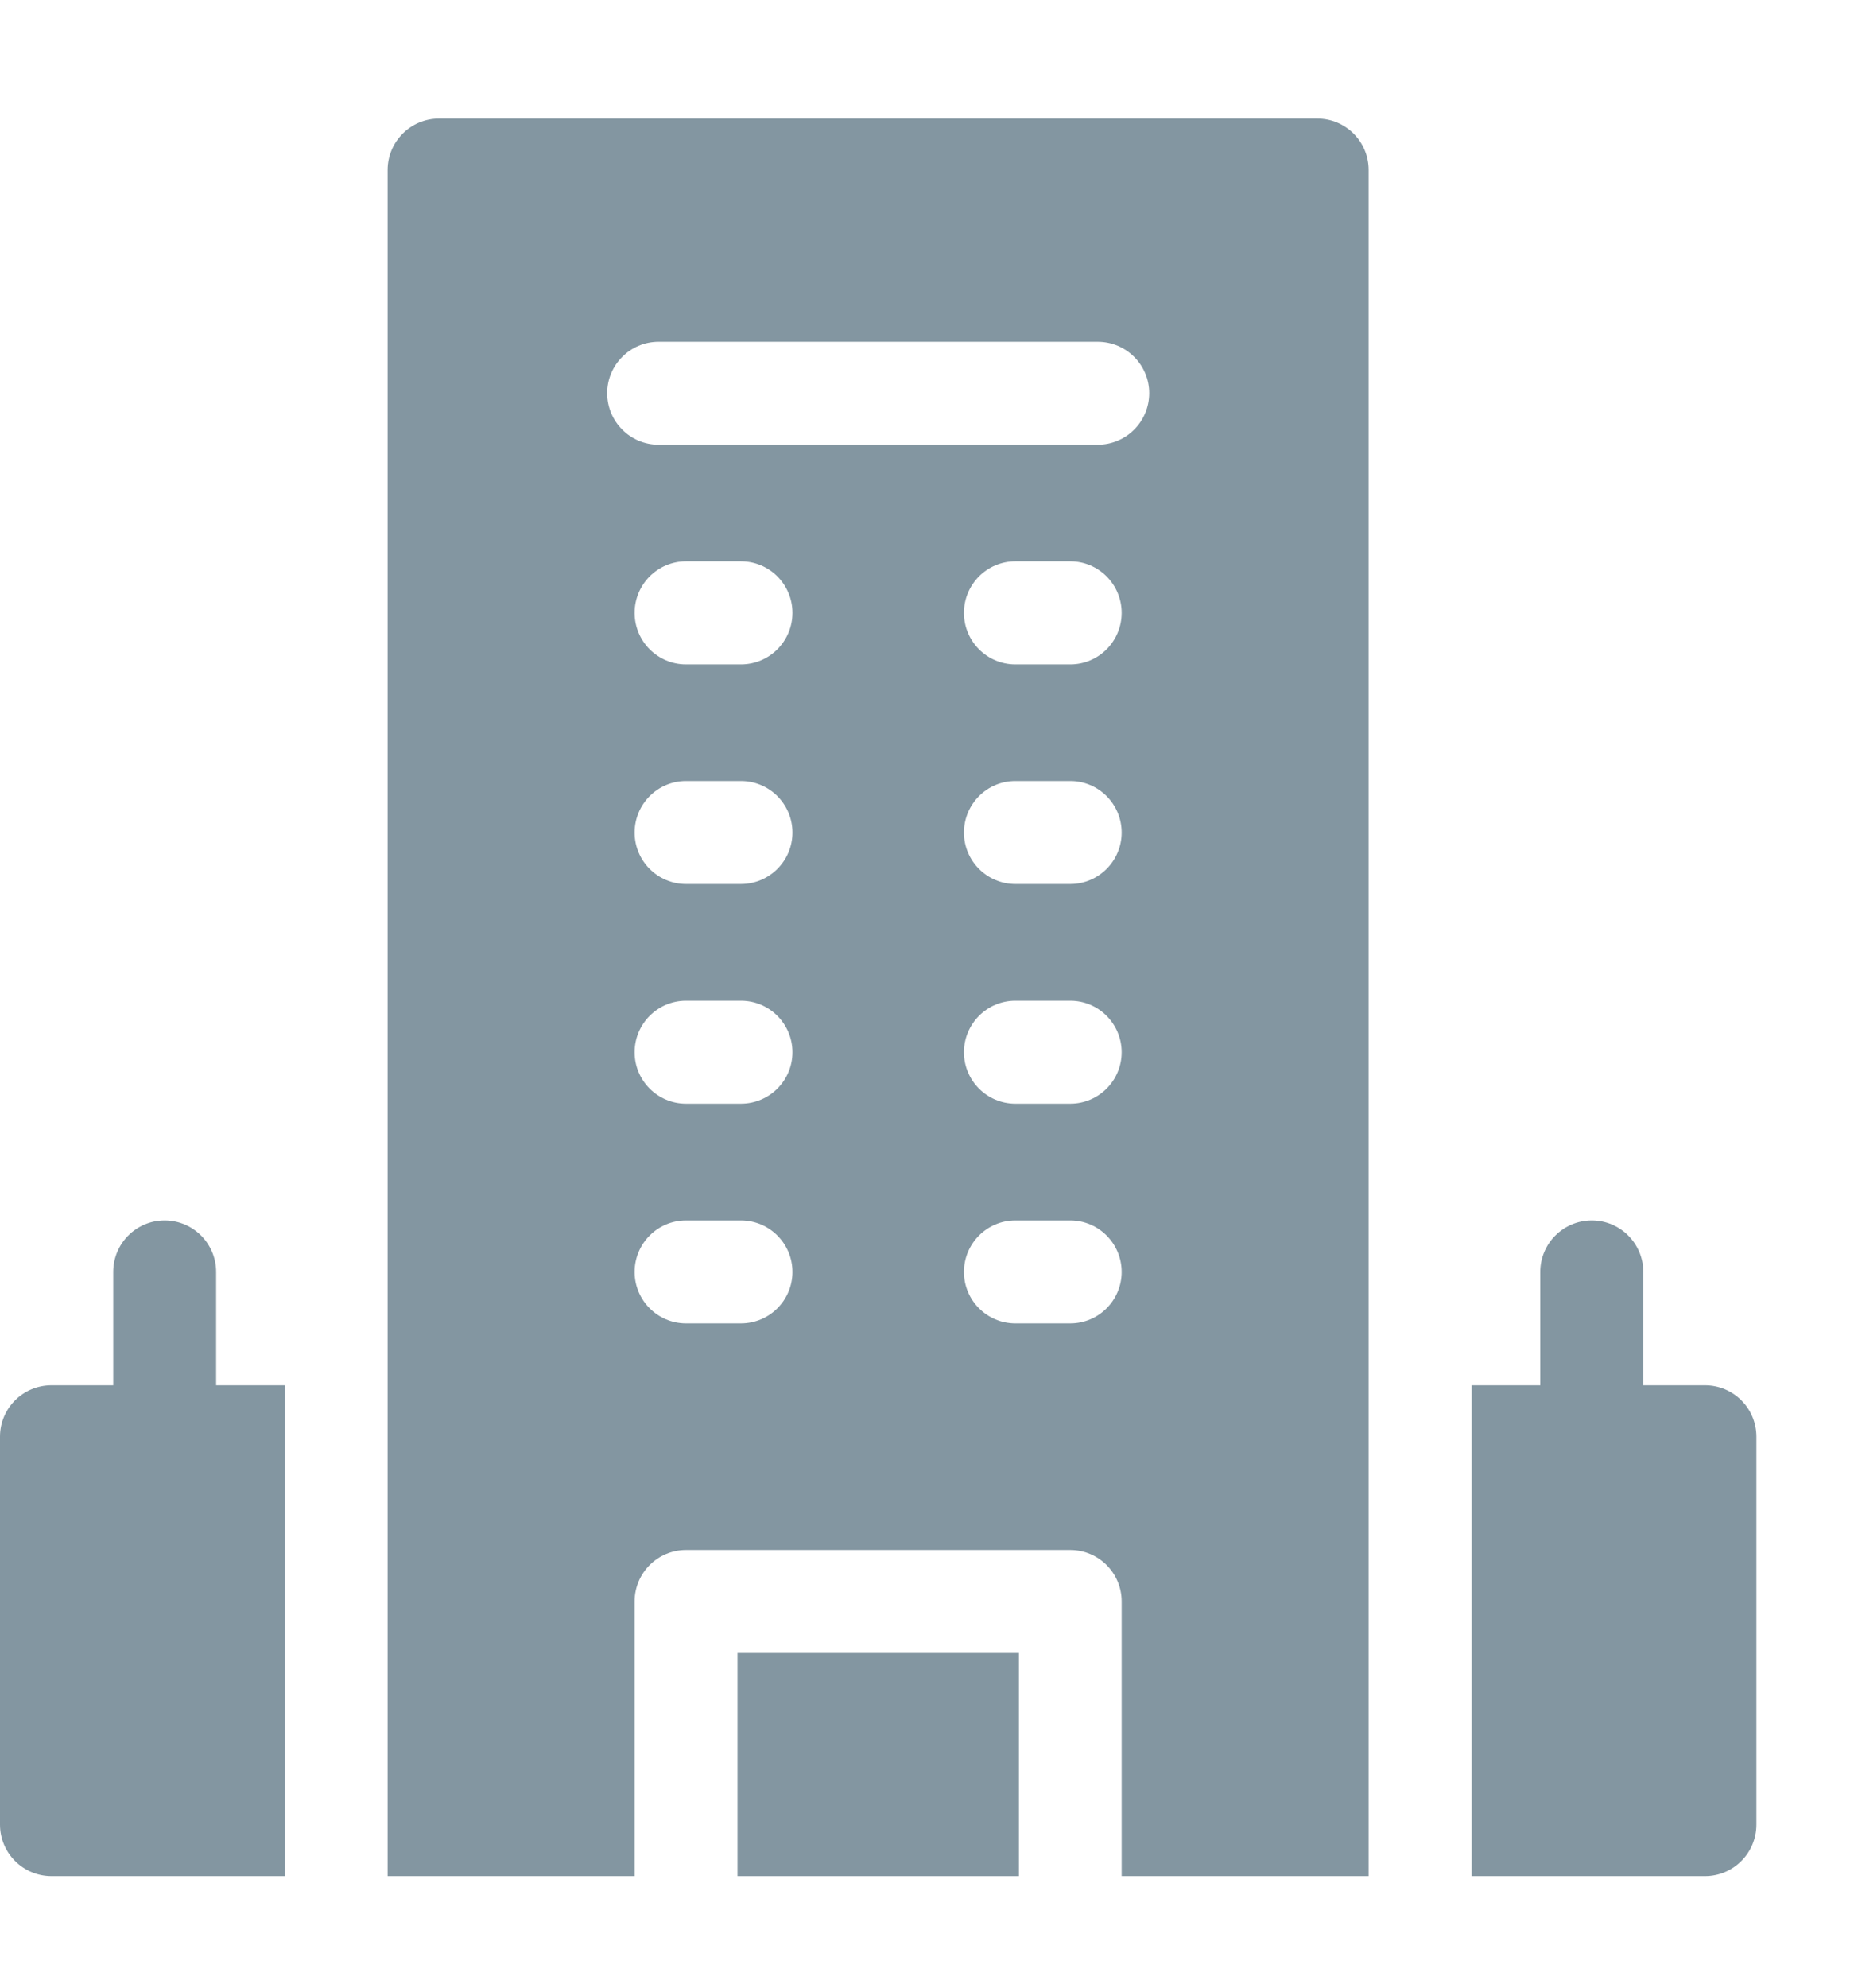 <svg width="14" height="15" viewBox="0 0 14 15" fill="none" xmlns="http://www.w3.org/2000/svg">
<path d="M12.875 10.454H12.409V9.599C12.409 9.384 12.235 9.21 12.02 9.21C11.805 9.21 11.631 9.384 11.631 9.599V10.454H11.113V14.158H12.875C13.089 14.158 13.263 13.984 13.263 13.769V10.842C13.263 10.627 13.089 10.454 12.875 10.454Z" fill="#8396A1"/>
<path d="M2.15 10.454H1.632V9.599C1.632 9.384 1.458 9.21 1.243 9.21C1.029 9.21 0.855 9.384 0.855 9.599V10.454H0.389C0.174 10.454 0 10.627 0 10.842V13.769C0 13.984 0.174 14.158 0.389 14.158H2.15V10.454Z" fill="#8396A1"/>
<path d="M2.927 14.158H4.792V12.085C4.792 11.871 4.966 11.697 5.18 11.697H8.082C8.296 11.697 8.47 11.871 8.47 12.085V14.158H10.335C10.335 13.516 10.335 1.876 10.335 1.283C10.335 1.069 10.162 0.895 9.947 0.895H3.315C3.101 0.895 2.927 1.069 2.927 1.283V14.158ZM5.595 9.987H5.18C4.966 9.987 4.792 9.813 4.792 9.599C4.792 9.384 4.966 9.21 5.18 9.21H5.595C5.81 9.21 5.984 9.384 5.984 9.599C5.984 9.813 5.81 9.987 5.595 9.987ZM5.595 8.329H5.18C4.966 8.329 4.792 8.155 4.792 7.941C4.792 7.726 4.966 7.552 5.18 7.552H5.595C5.81 7.552 5.984 7.726 5.984 7.941C5.984 8.155 5.81 8.329 5.595 8.329ZM5.595 6.671H5.18C4.966 6.671 4.792 6.497 4.792 6.283C4.792 6.068 4.966 5.894 5.18 5.894H5.595C5.81 5.894 5.984 6.068 5.984 6.283C5.984 6.497 5.81 6.671 5.595 6.671ZM5.595 5.014H5.18C4.966 5.014 4.792 4.84 4.792 4.625C4.792 4.41 4.966 4.236 5.18 4.236H5.595C5.81 4.236 5.984 4.41 5.984 4.625C5.984 4.84 5.81 5.014 5.595 5.014ZM8.082 9.987H7.667C7.453 9.987 7.279 9.813 7.279 9.599C7.279 9.384 7.453 9.21 7.667 9.21H8.082C8.296 9.21 8.47 9.384 8.47 9.599C8.47 9.813 8.296 9.987 8.082 9.987ZM8.082 8.329H7.667C7.453 8.329 7.279 8.155 7.279 7.941C7.279 7.726 7.453 7.552 7.667 7.552H8.082C8.296 7.552 8.47 7.726 8.47 7.941C8.47 8.155 8.296 8.329 8.082 8.329ZM8.082 6.671H7.667C7.453 6.671 7.279 6.497 7.279 6.283C7.279 6.068 7.453 5.894 7.667 5.894H8.082C8.296 5.894 8.47 6.068 8.47 6.283C8.47 6.497 8.296 6.671 8.082 6.671ZM8.082 5.014H7.667C7.453 5.014 7.279 4.84 7.279 4.625C7.279 4.41 7.453 4.236 7.667 4.236H8.082C8.296 4.236 8.47 4.41 8.47 4.625C8.47 4.84 8.296 5.014 8.082 5.014ZM4.973 2.579H8.289C8.504 2.579 8.678 2.753 8.678 2.967C8.678 3.182 8.504 3.356 8.289 3.356H4.973C4.759 3.356 4.585 3.182 4.585 2.967C4.585 2.753 4.759 2.579 4.973 2.579Z" fill="#8396A1"/>
<path d="M5.569 14.158H7.694V12.474H5.569V14.158Z" fill="#8396A1"/>
</svg>
